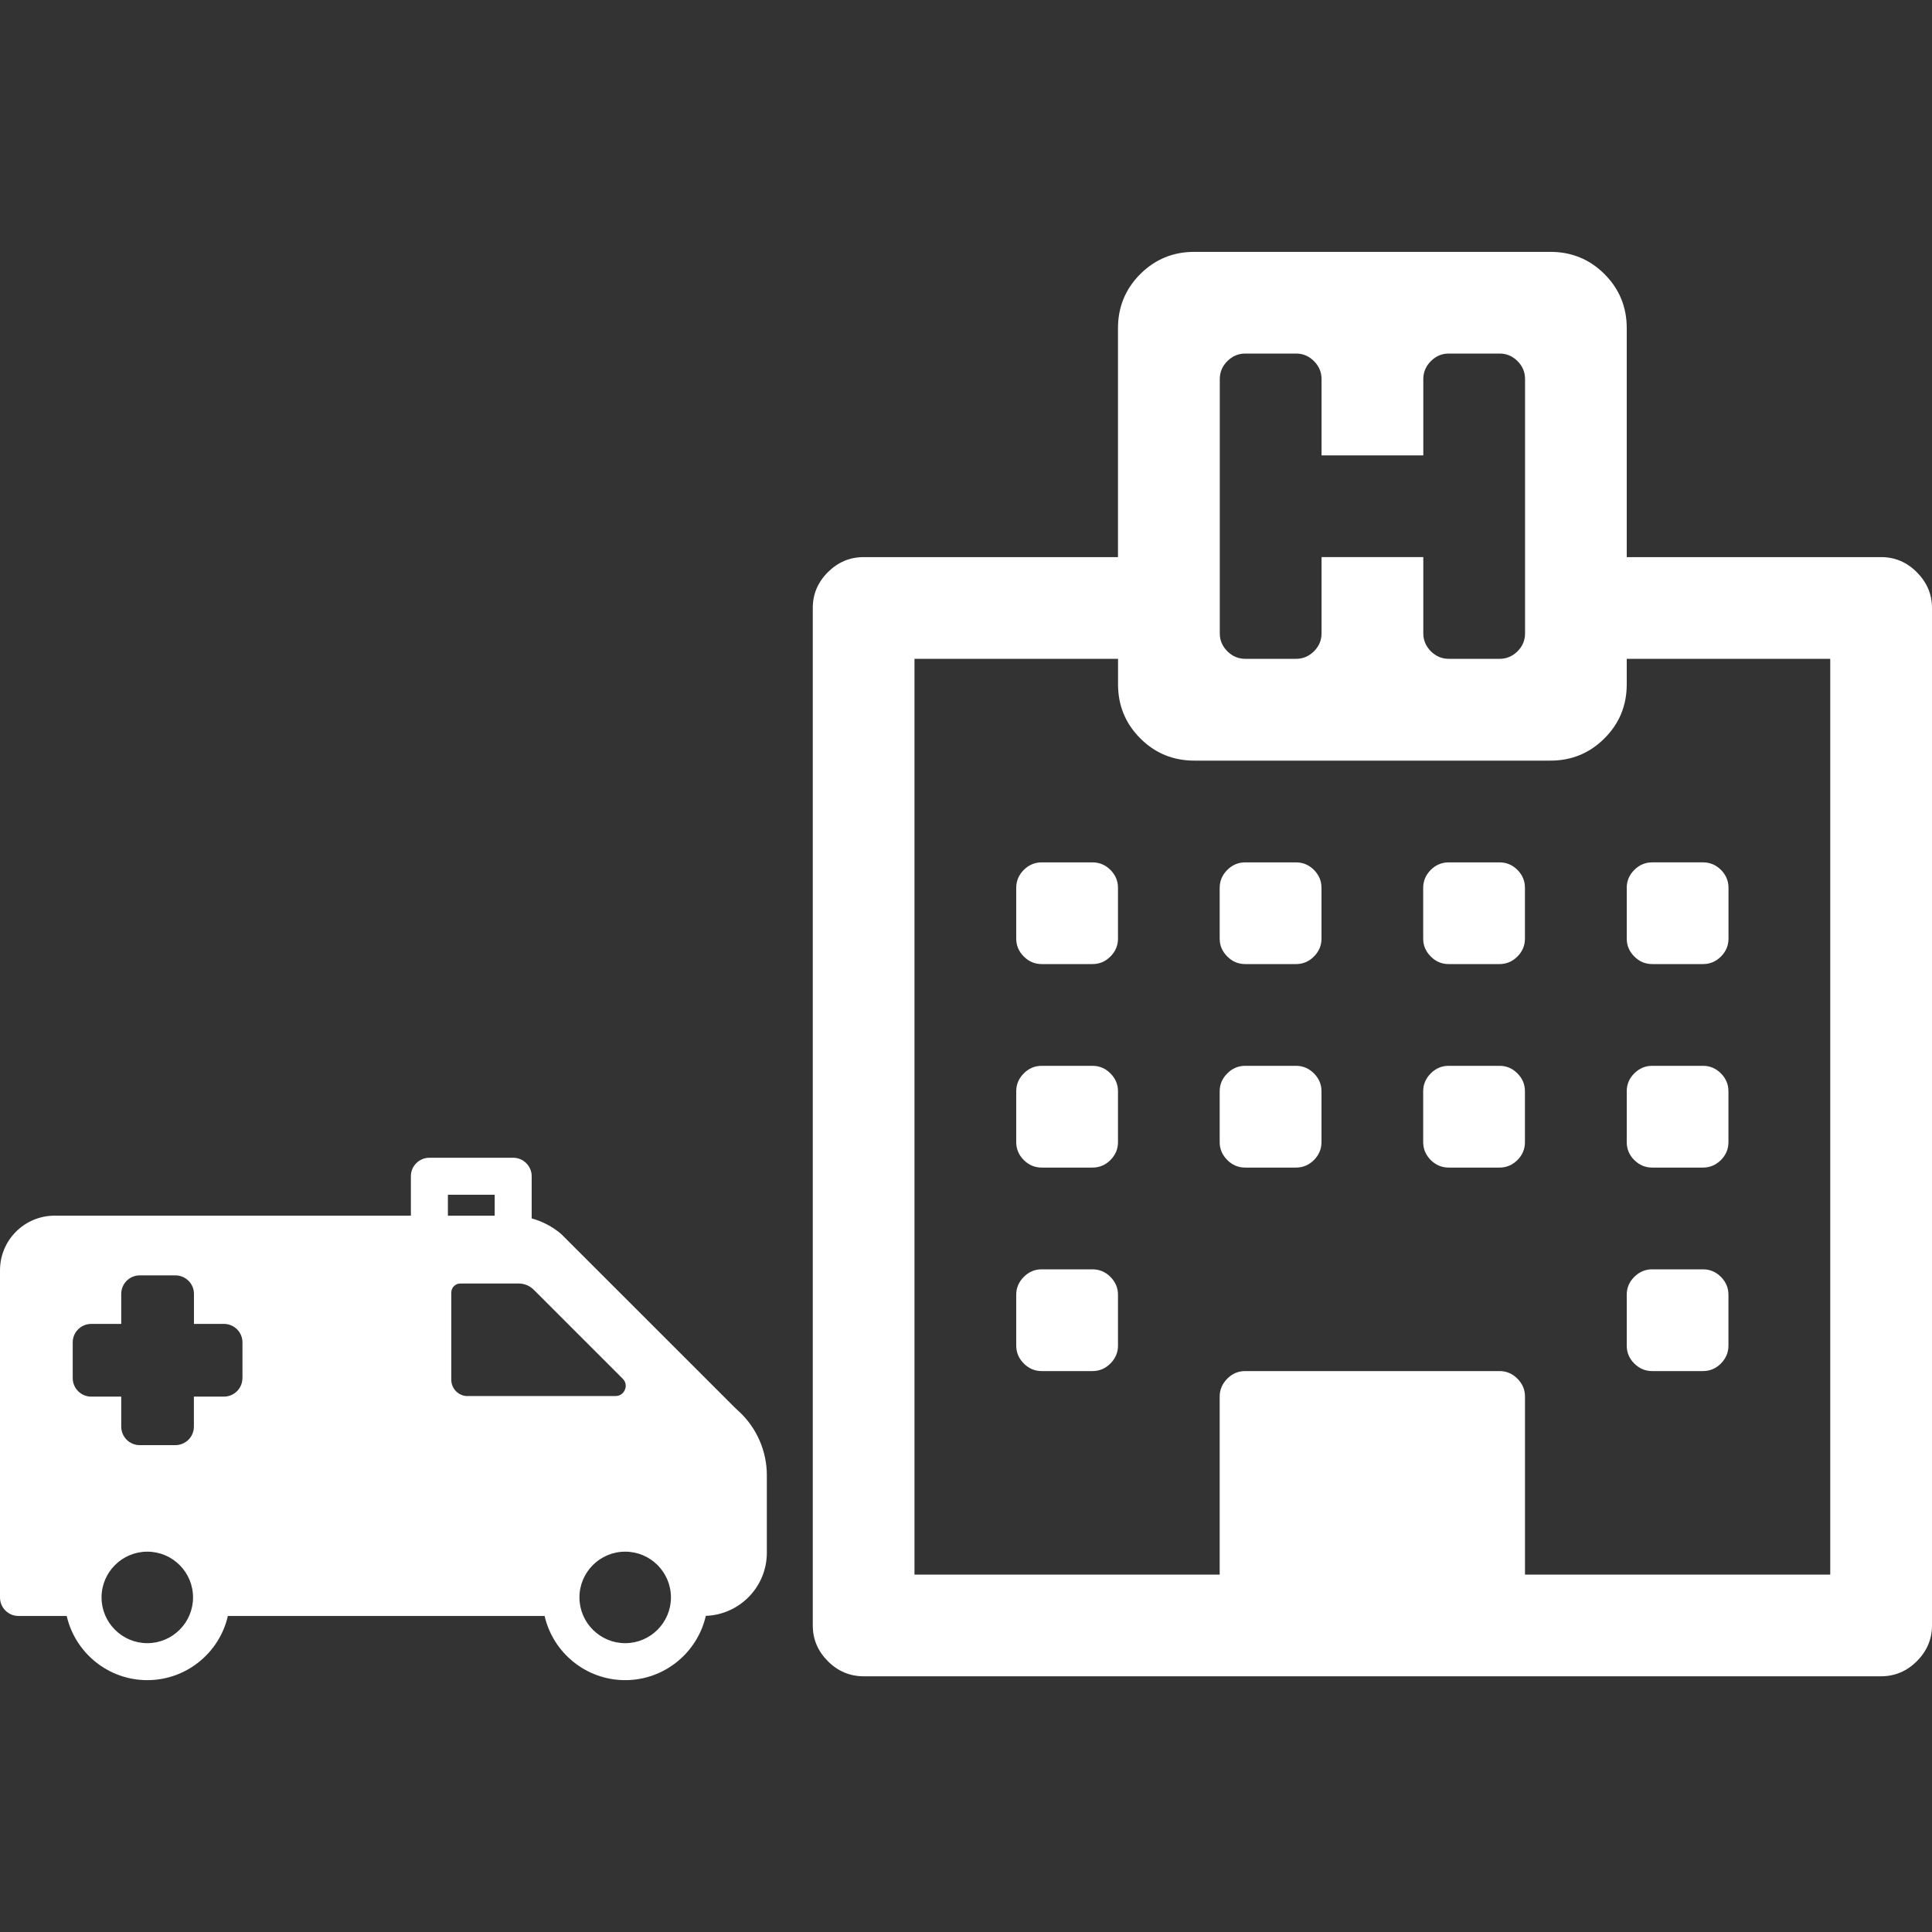 <?xml version="1.0" encoding="UTF-8" standalone="no"?>
<!-- Generator: Adobe Illustrator 16.0.0, SVG Export Plug-In . SVG Version: 6.00 Build 0)  -->
<!DOCTYPE svg  PUBLIC '-//W3C//DTD SVG 1.1//EN'  'http://www.w3.org/Graphics/SVG/1.1/DTD/svg11.dtd'>
<svg id="Layer_1" xmlns="http://www.w3.org/2000/svg" xml:space="preserve" height="36px" viewBox="0 0 36 36" width="36px" version="1.1" y="0px" x="0px" xmlns:xlink="http://www.w3.org/1999/xlink" enable-background="new 0 0 36 36">
			<rect x="0" y="0" width="36" height="36" fill="#333333" stroke="none"/>
			<path d="m13.777 26.307l-0.034-0.031c-0.021-0.019-0.041-0.038-0.061-0.058l-3.21-3.209c-0.007-0.007-0.015-0.014-0.022-0.021-0.159-0.134-0.345-0.23-0.543-0.285v-0.786c0-0.189-0.154-0.344-0.345-0.344h-1.561c-0.19 0-0.345 0.154-0.345 0.344v0.735h-6.638c-0.562 0-1.018 0.456-1.018 1.018v6.097c0 0.189 0.154 0.344 0.344 0.344h0.899c0.157 0.685 0.771 1.196 1.502 1.196 0.73 0 1.345-0.512 1.501-1.196h5.902c0.157 0.685 0.771 1.196 1.502 1.196s1.346-0.513 1.502-1.198c0.63-0.022 1.137-0.54 1.137-1.176v-1.444c0-0.446-0.186-0.877-0.512-1.182zm-5.431-4.045h0.872v0.391h-0.872v-0.391zm-5.601 8.356c-0.47 0-0.853-0.383-0.853-0.852 0-0.471 0.383-0.853 0.853-0.853s0.852 0.382 0.852 0.853c0 0.469-0.382 0.852-0.852 0.852zm1.772-4.939c0 0.19-0.154 0.345-0.345 0.345h-0.559v0.559c0 0.19-0.154 0.345-0.345 0.345h-0.665c-0.189 0-0.344-0.154-0.344-0.345v-0.559h-0.559c-0.19 0-0.345-0.154-0.345-0.345v-0.666c0-0.189 0.154-0.344 0.345-0.344h0.559v-0.56c0-0.189 0.154-0.344 0.344-0.344h0.666c0.19 0 0.345 0.154 0.345 0.344v0.56h0.559c0.19 0 0.345 0.154 0.345 0.344v0.666zm4.196 0.335c-0.167 0-0.304-0.136-0.304-0.303v-1.626c0-0.093 0.076-0.169 0.17-0.169h1.084c0.107 0 0.208 0.042 0.283 0.117l1.657 1.657c0.081 0.081 0.056 0.171 0.041 0.207-0.015 0.034-0.061 0.116-0.175 0.116h-2.756zm2.937 4.604c-0.47 0-0.853-0.383-0.853-0.852 0-0.471 0.382-0.853 0.853-0.853 0.47 0 0.852 0.382 0.852 0.853 0 0.469-0.382 0.852-0.852 0.852zm-4.379-9.131" fill="#fff"/>
	<g fill="#fff">
		<path d="m35.717 10.662c-0.187-0.188-0.409-0.281-0.666-0.281h-4.739v-4.266c0-0.395-0.138-0.731-0.415-1.008-0.275-0.275-0.612-0.414-1.008-0.414h-6.635c-0.396 0-0.73 0.139-1.007 0.414-0.276 0.277-0.415 0.613-0.415 1.008v4.266h-4.739c-0.257 0-0.479 0.094-0.667 0.281-0.188 0.188-0.281 0.41-0.281 0.666v18.96c0 0.256 0.094 0.478 0.281 0.666 0.188 0.188 0.41 0.281 0.667 0.281h18.959c0.256 0 0.479-0.094 0.666-0.281 0.187-0.188 0.282-0.41 0.282-0.666v-18.96c0-0.256-0.095-0.477-0.283-0.666zm-12.988-3.599c0-0.129 0.047-0.24 0.141-0.334s0.205-0.141 0.334-0.141h0.947c0.128 0 0.239 0.047 0.333 0.141s0.141 0.205 0.141 0.334v1.422h1.896v-1.422c0-0.129 0.048-0.24 0.141-0.334 0.094-0.094 0.205-0.141 0.334-0.141h0.948c0.128 0 0.238 0.047 0.333 0.141 0.094 0.094 0.14 0.205 0.14 0.334v4.739c0 0.129-0.046 0.239-0.14 0.334-0.095 0.093-0.205 0.14-0.333 0.14h-0.948c-0.129 0-0.24-0.047-0.334-0.14-0.093-0.095-0.141-0.205-0.141-0.334v-1.422h-1.896v1.422c0 0.129-0.047 0.239-0.141 0.334-0.094 0.093-0.205 0.14-0.333 0.14h-0.947c-0.129 0-0.24-0.047-0.334-0.14-0.094-0.095-0.141-0.205-0.141-0.334v-4.739zm11.375 22.277h-5.688v-3.317c0-0.129-0.047-0.239-0.141-0.334-0.095-0.094-0.205-0.141-0.333-0.141h-4.74c-0.128 0-0.24 0.047-0.333 0.141-0.094 0.095-0.142 0.205-0.142 0.334v3.317h-5.687v-17.064h3.793v0.475c0 0.395 0.138 0.73 0.414 1.007s0.612 0.415 1.008 0.415h6.636c0.395 0 0.73-0.139 1.006-0.415 0.277-0.276 0.415-0.612 0.415-1.007v-0.475h3.792v17.064z"/>
		<path d="m20.357 23.652h-0.947c-0.128 0-0.239 0.047-0.333 0.141s-0.141 0.205-0.141 0.332v0.949c0 0.128 0.047 0.238 0.141 0.333 0.094 0.094 0.205 0.141 0.333 0.141h0.947c0.129 0 0.24-0.047 0.334-0.141 0.094-0.095 0.141-0.205 0.141-0.333v-0.949c0-0.127-0.047-0.238-0.141-0.332s-0.205-0.141-0.334-0.141z"/>
		<path d="m20.357 19.86h-0.947c-0.128 0-0.239 0.047-0.333 0.141s-0.141 0.205-0.141 0.333v0.948c0 0.129 0.047 0.239 0.141 0.334 0.094 0.093 0.205 0.14 0.333 0.14h0.947c0.129 0 0.24-0.047 0.334-0.14 0.094-0.095 0.141-0.205 0.141-0.334v-0.948c0-0.128-0.047-0.239-0.141-0.333s-0.205-0.141-0.334-0.141z"/>
		<path d="m24.15 19.86h-0.948c-0.128 0-0.239 0.047-0.333 0.141s-0.142 0.205-0.142 0.333v0.948c0 0.129 0.048 0.239 0.142 0.334 0.094 0.093 0.205 0.14 0.333 0.14h0.948c0.128 0 0.239-0.047 0.333-0.14 0.094-0.095 0.141-0.205 0.141-0.334v-0.948c0-0.128-0.047-0.239-0.141-0.333s-0.205-0.141-0.333-0.141z"/>
		<path d="m20.357 16.069h-0.947c-0.128 0-0.239 0.047-0.333 0.14-0.094 0.095-0.141 0.205-0.141 0.334v0.947c0 0.129 0.047 0.239 0.141 0.333 0.094 0.095 0.205 0.141 0.333 0.141h0.947c0.129 0 0.24-0.046 0.334-0.141 0.094-0.094 0.141-0.204 0.141-0.333v-0.947c0-0.129-0.047-0.239-0.141-0.334-0.093-0.093-0.205-0.14-0.334-0.14z"/>
		<path d="m31.733 23.652h-0.948c-0.128 0-0.238 0.047-0.333 0.141-0.094 0.094-0.14 0.205-0.14 0.332v0.949c0 0.128 0.046 0.238 0.14 0.333 0.095 0.094 0.205 0.141 0.333 0.141h0.948c0.129 0 0.239-0.047 0.334-0.141 0.093-0.095 0.14-0.205 0.14-0.333v-0.949c0-0.127-0.047-0.238-0.14-0.332-0.094-0.094-0.205-0.141-0.334-0.141z"/>
		<path d="m27.942 19.86h-0.948c-0.129 0-0.24 0.047-0.334 0.141-0.093 0.094-0.141 0.205-0.141 0.333v0.948c0 0.129 0.048 0.239 0.141 0.334 0.094 0.093 0.205 0.14 0.334 0.14h0.948c0.128 0 0.238-0.047 0.333-0.14 0.094-0.095 0.14-0.205 0.14-0.334v-0.948c0-0.128-0.046-0.239-0.14-0.333s-0.205-0.141-0.333-0.141z"/>
		<path d="m24.15 16.069h-0.948c-0.128 0-0.239 0.047-0.333 0.14-0.094 0.095-0.142 0.205-0.142 0.334v0.947c0 0.129 0.048 0.239 0.142 0.333 0.094 0.095 0.205 0.141 0.333 0.141h0.948c0.128 0 0.239-0.046 0.333-0.141 0.094-0.094 0.141-0.204 0.141-0.333v-0.947c0-0.129-0.047-0.239-0.141-0.334-0.093-0.093-0.205-0.14-0.333-0.14z"/>
		<path d="m31.733 19.86h-0.948c-0.128 0-0.238 0.047-0.333 0.141-0.094 0.094-0.14 0.205-0.14 0.333v0.948c0 0.129 0.046 0.239 0.14 0.334 0.095 0.093 0.205 0.14 0.333 0.14h0.948c0.129 0 0.239-0.047 0.334-0.14 0.093-0.095 0.14-0.205 0.14-0.334v-0.948c0-0.128-0.047-0.239-0.14-0.333-0.094-0.094-0.205-0.141-0.334-0.141z"/>
		<path d="m27.942 16.069h-0.948c-0.129 0-0.24 0.047-0.334 0.14-0.093 0.095-0.141 0.205-0.141 0.334v0.947c0 0.129 0.048 0.239 0.141 0.333 0.094 0.095 0.205 0.141 0.334 0.141h0.948c0.128 0 0.238-0.046 0.333-0.141 0.094-0.094 0.14-0.204 0.14-0.333v-0.947c0-0.129-0.046-0.239-0.14-0.334-0.093-0.093-0.205-0.14-0.333-0.14z"/>
		<path d="m30.312 17.49c0 0.129 0.047 0.239 0.141 0.333 0.094 0.095 0.205 0.141 0.333 0.141h0.948c0.129 0 0.239-0.046 0.334-0.141 0.093-0.094 0.14-0.204 0.14-0.333v-0.947c0-0.129-0.047-0.239-0.14-0.334-0.095-0.093-0.205-0.14-0.334-0.14h-0.948c-0.128 0-0.239 0.047-0.333 0.14-0.094 0.095-0.141 0.205-0.141 0.334v0.947z"/>
	</g>
</svg>

